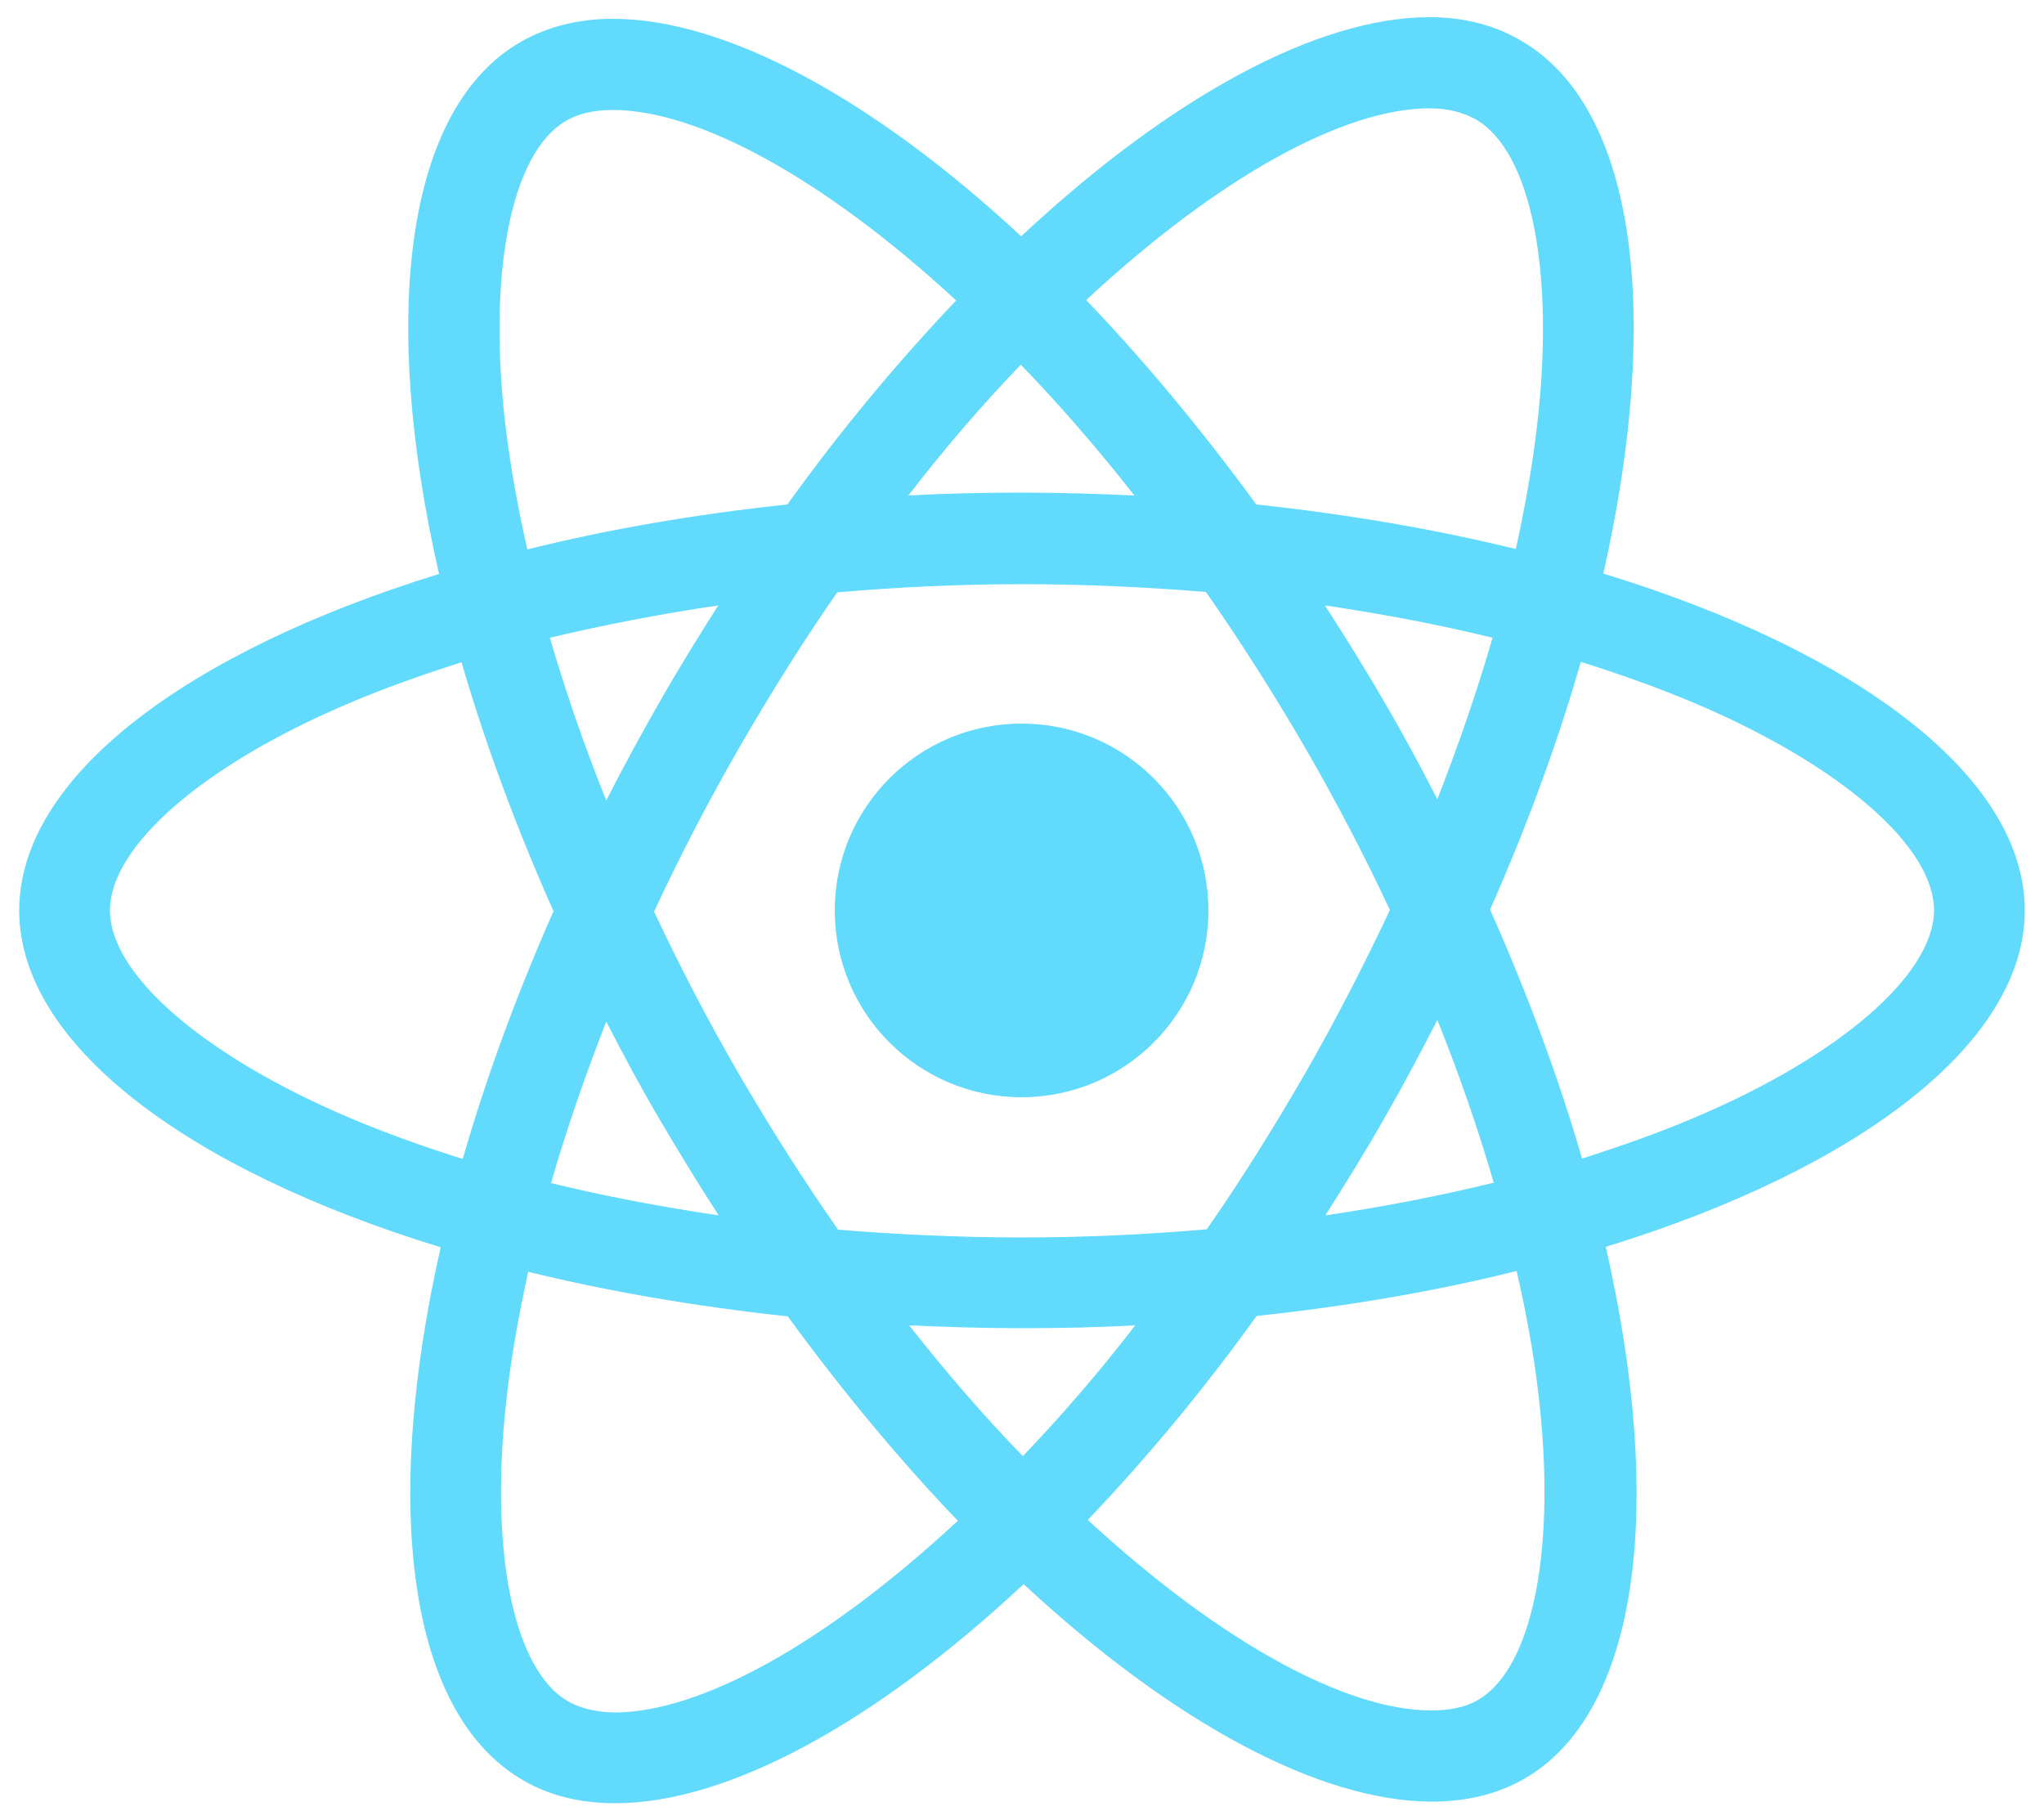 <?xml version="1.0" encoding="utf-8"?>
<!-- Generator: Adobe Illustrator 25.2.0, SVG Export Plug-In . SVG Version: 6.00 Build 0)  -->
<svg version="1.1" id="Layer_1" xmlns="http://www.w3.org/2000/svg" xmlns:xlink="http://www.w3.org/1999/xlink" x="0px" y="0px"
	 viewBox="0 0 500 445.3" style="enable-background:new 0 0 500 445.3;" xml:space="preserve">
<style type="text/css">
	.st0{fill:#61DAFB;}
</style>
<path class="st0" d="M495.3,222.7c0-32.5-40.7-63.3-103.1-82.4c14.4-63.6,8-114.2-20.2-130.4c-6.5-3.8-14-5.7-22.3-5.7v22.3
	c4.6,0,8.2,1,11.3,2.7c13.6,7.8,19.5,37.5,14.9,75.7c-1.1,9.4-2.9,19.3-5.1,29.4c-19.6-4.8-41-8.5-63.5-10.9
	c-13.5-18.5-27.5-35.3-41.6-50c32.6-30.3,63.2-46.9,84-46.9V4.2l0,0c-27.5,0-63.5,19.6-99.9,53.6C213.4,24,177.4,4.6,149.9,4.6v22.3
	c20.7,0,51.4,16.5,84,46.6c-14,14.7-28,31.4-41.3,49.9c-22.6,2.4-44,6.1-63.6,11c-2.3-10-4-19.7-5.2-29
	c-4.7-38.2,1.1-67.9,14.6-75.8c3-1.8,6.9-2.7,11.5-2.7V4.6l0,0c-8.4,0-16,1.9-22.6,5.7C99.2,26.5,92.9,77,107.4,140.4
	C45.2,159.6,4.7,190.3,4.7,222.7c0,32.5,40.7,63.3,103.1,82.4c-14.4,63.6-8,114.2,20.2,130.4c6.5,3.8,14.1,5.6,22.5,5.6
	c27.5,0,63.5-19.6,99.9-53.6c36.4,33.8,72.4,53.2,99.9,53.2c8.4,0,16-1.8,22.6-5.6c28.1-16.2,34.4-66.7,19.9-130.1
	C454.8,285.9,495.3,255.1,495.3,222.7z M365.1,156c-3.7,12.9-8.3,26.2-13.5,39.5c-4.1-8-8.4-16-13.1-24c-4.6-8-9.5-15.8-14.4-23.4
	C338.3,150.2,352,152.8,365.1,156z M319.3,262.5c-7.8,13.5-15.8,26.3-24.1,38.2c-14.9,1.3-30,2-45.2,2c-15.1,0-30.2-0.7-45-1.9
	c-8.3-11.9-16.4-24.6-24.2-38c-7.6-13.1-14.5-26.4-20.8-39.8c6.2-13.4,13.2-26.8,20.7-39.9c7.8-13.5,15.8-26.3,24.1-38.2
	c14.9-1.3,30-2,45.2-2c15.1,0,30.2,0.7,45,1.9c8.3,11.9,16.4,24.6,24.2,38c7.6,13.1,14.5,26.4,20.8,39.8
	C333.7,236,326.8,249.4,319.3,262.5z M351.6,249.5c5.4,13.4,10,26.8,13.8,39.8c-13.1,3.2-26.9,5.9-41.2,8
	c4.9-7.7,9.8-15.6,14.4-23.7C343.2,265.6,347.5,257.5,351.6,249.5z M250.2,356.2c-9.3-9.6-18.6-20.3-27.8-32
	c9,0.4,18.2,0.7,27.5,0.7c9.4,0,18.7-0.2,27.8-0.7C268.7,335.9,259.4,346.6,250.2,356.2z M175.8,297.3c-14.2-2.1-27.9-4.7-41-7.9
	c3.7-12.9,8.3-26.2,13.5-39.5c4.1,8,8.4,16,13.1,24S170.9,289.7,175.8,297.3z M249.7,89.2c9.3,9.6,18.6,20.3,27.8,32
	c-9-0.4-18.2-0.7-27.5-0.7c-9.4,0-18.7,0.2-27.8,0.7C231.2,109.5,240.5,98.8,249.7,89.2z M175.7,148.1c-4.9,7.7-9.8,15.6-14.4,23.7
	c-4.6,8-8.9,16-13,24c-5.4-13.4-10-26.8-13.8-39.8C147.6,152.9,161.4,150.2,175.7,148.1z M85.2,273.3
	c-35.4-15.1-58.3-34.9-58.3-50.6s22.9-35.6,58.3-50.6c8.6-3.7,18-7,27.7-10.1c5.7,19.6,13.2,40,22.5,60.9
	c-9.2,20.8-16.6,41.1-22.2,60.6C103.3,280.4,93.9,277,85.2,273.3z M139,416.2c-13.6-7.8-19.5-37.5-14.9-75.7
	c1.1-9.4,2.9-19.3,5.1-29.4c19.6,4.8,41,8.5,63.5,10.9c13.5,18.5,27.5,35.3,41.6,50c-32.6,30.3-63.2,46.9-84,46.9
	C145.8,418.8,142,417.9,139,416.2z M376.2,340c4.7,38.2-1.1,67.9-14.6,75.8c-3,1.8-6.9,2.6-11.5,2.6c-20.7,0-51.4-16.5-84-46.6
	c14-14.7,28-31.4,41.3-49.9c22.6-2.4,44-6.1,63.6-11C373.3,321,375.1,330.7,376.2,340z M414.7,273.3c-8.6,3.7-18,7-27.7,10.1
	c-5.7-19.6-13.2-40-22.5-60.9c9.2-20.8,16.6-41.1,22.2-60.6c9.9,3.1,19.3,6.5,28.1,10.2c35.4,15.1,58.3,34.9,58.3,50.6
	C473,238.4,450.1,258.3,414.7,273.3z"/>
<circle class="st0" cx="249.9" cy="222.7" r="45.7"/>
</svg>
